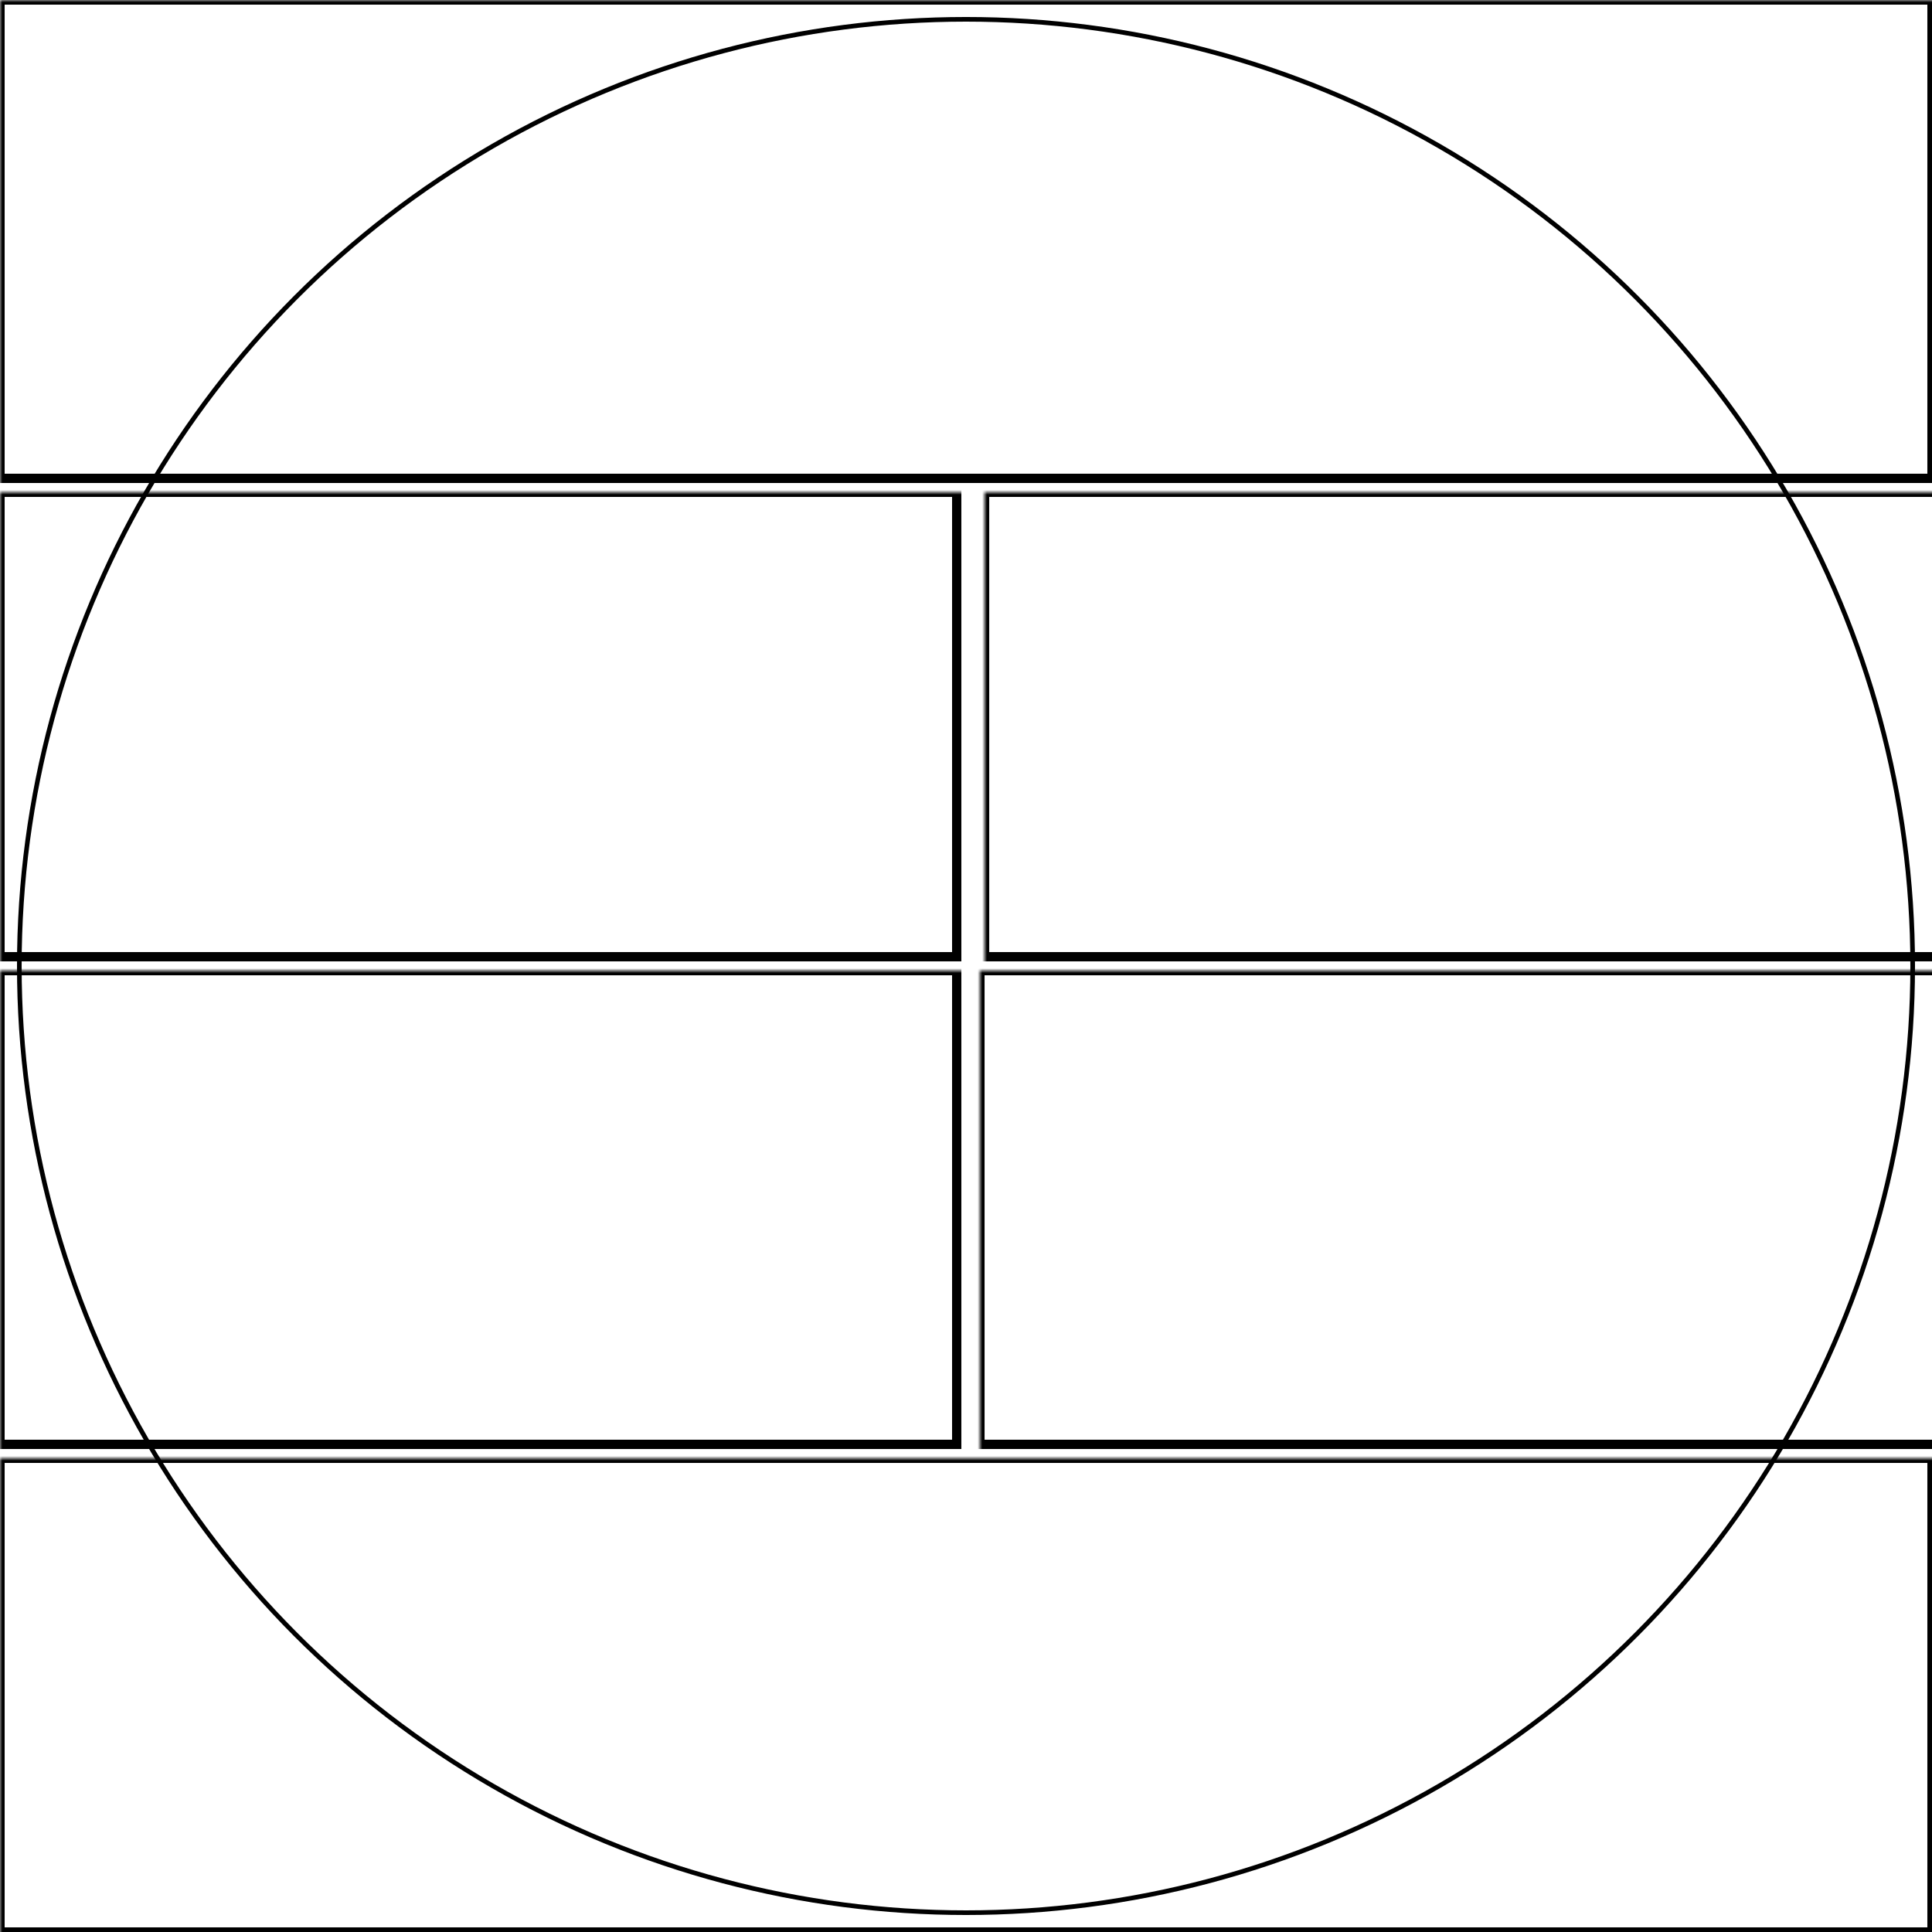 <svg width="416" height="416" xmlns="http://www.w3.org/2000/svg" xmlns:xlink="http://www.w3.org/1999/xlink">
  <defs>
    <mask id="fenix843mm-6fields-9-mask">
      <rect width="100%" height="100%" fill="black"/>
      <circle cx="50%" cy="50%" r="49%" style="fill:white"/>
    </mask>
  </defs>
  <rect x="0" y="0" width="416" height="103" mask="url(#fenix843mm-6fields-9-mask)" style="stroke-width:2;stroke:rgb(0,0,0);fill:none"/>
  <rect x="0" y="106" width="206" height="100" mask="url(#fenix843mm-6fields-9-mask)" style="stroke-width:2;stroke:rgb(0,0,0);fill:none"/>
  <rect x="212" y="106" width="206" height="100" mask="url(#fenix843mm-6fields-9-mask)" style="stroke-width:2;stroke:rgb(0,0,0);fill:none"/>
  <rect x="0" y="209" width="206" height="102" mask="url(#fenix843mm-6fields-9-mask)" style="stroke-width:2;stroke:rgb(0,0,0);fill:none"/>
  <rect x="211" y="209" width="206" height="102" mask="url(#fenix843mm-6fields-9-mask)" style="stroke-width:2;stroke:rgb(0,0,0);fill:none"/>
  <rect x="0" y="314" width="416" height="102" mask="url(#fenix843mm-6fields-9-mask)" style="stroke-width:2;stroke:rgb(0,0,0);fill:none"/>
      <circle cx="50%" cy="50%" r="49%" style="stroke-width:1;stroke:rgb(0,0,0);fill:none"/>
</svg>
